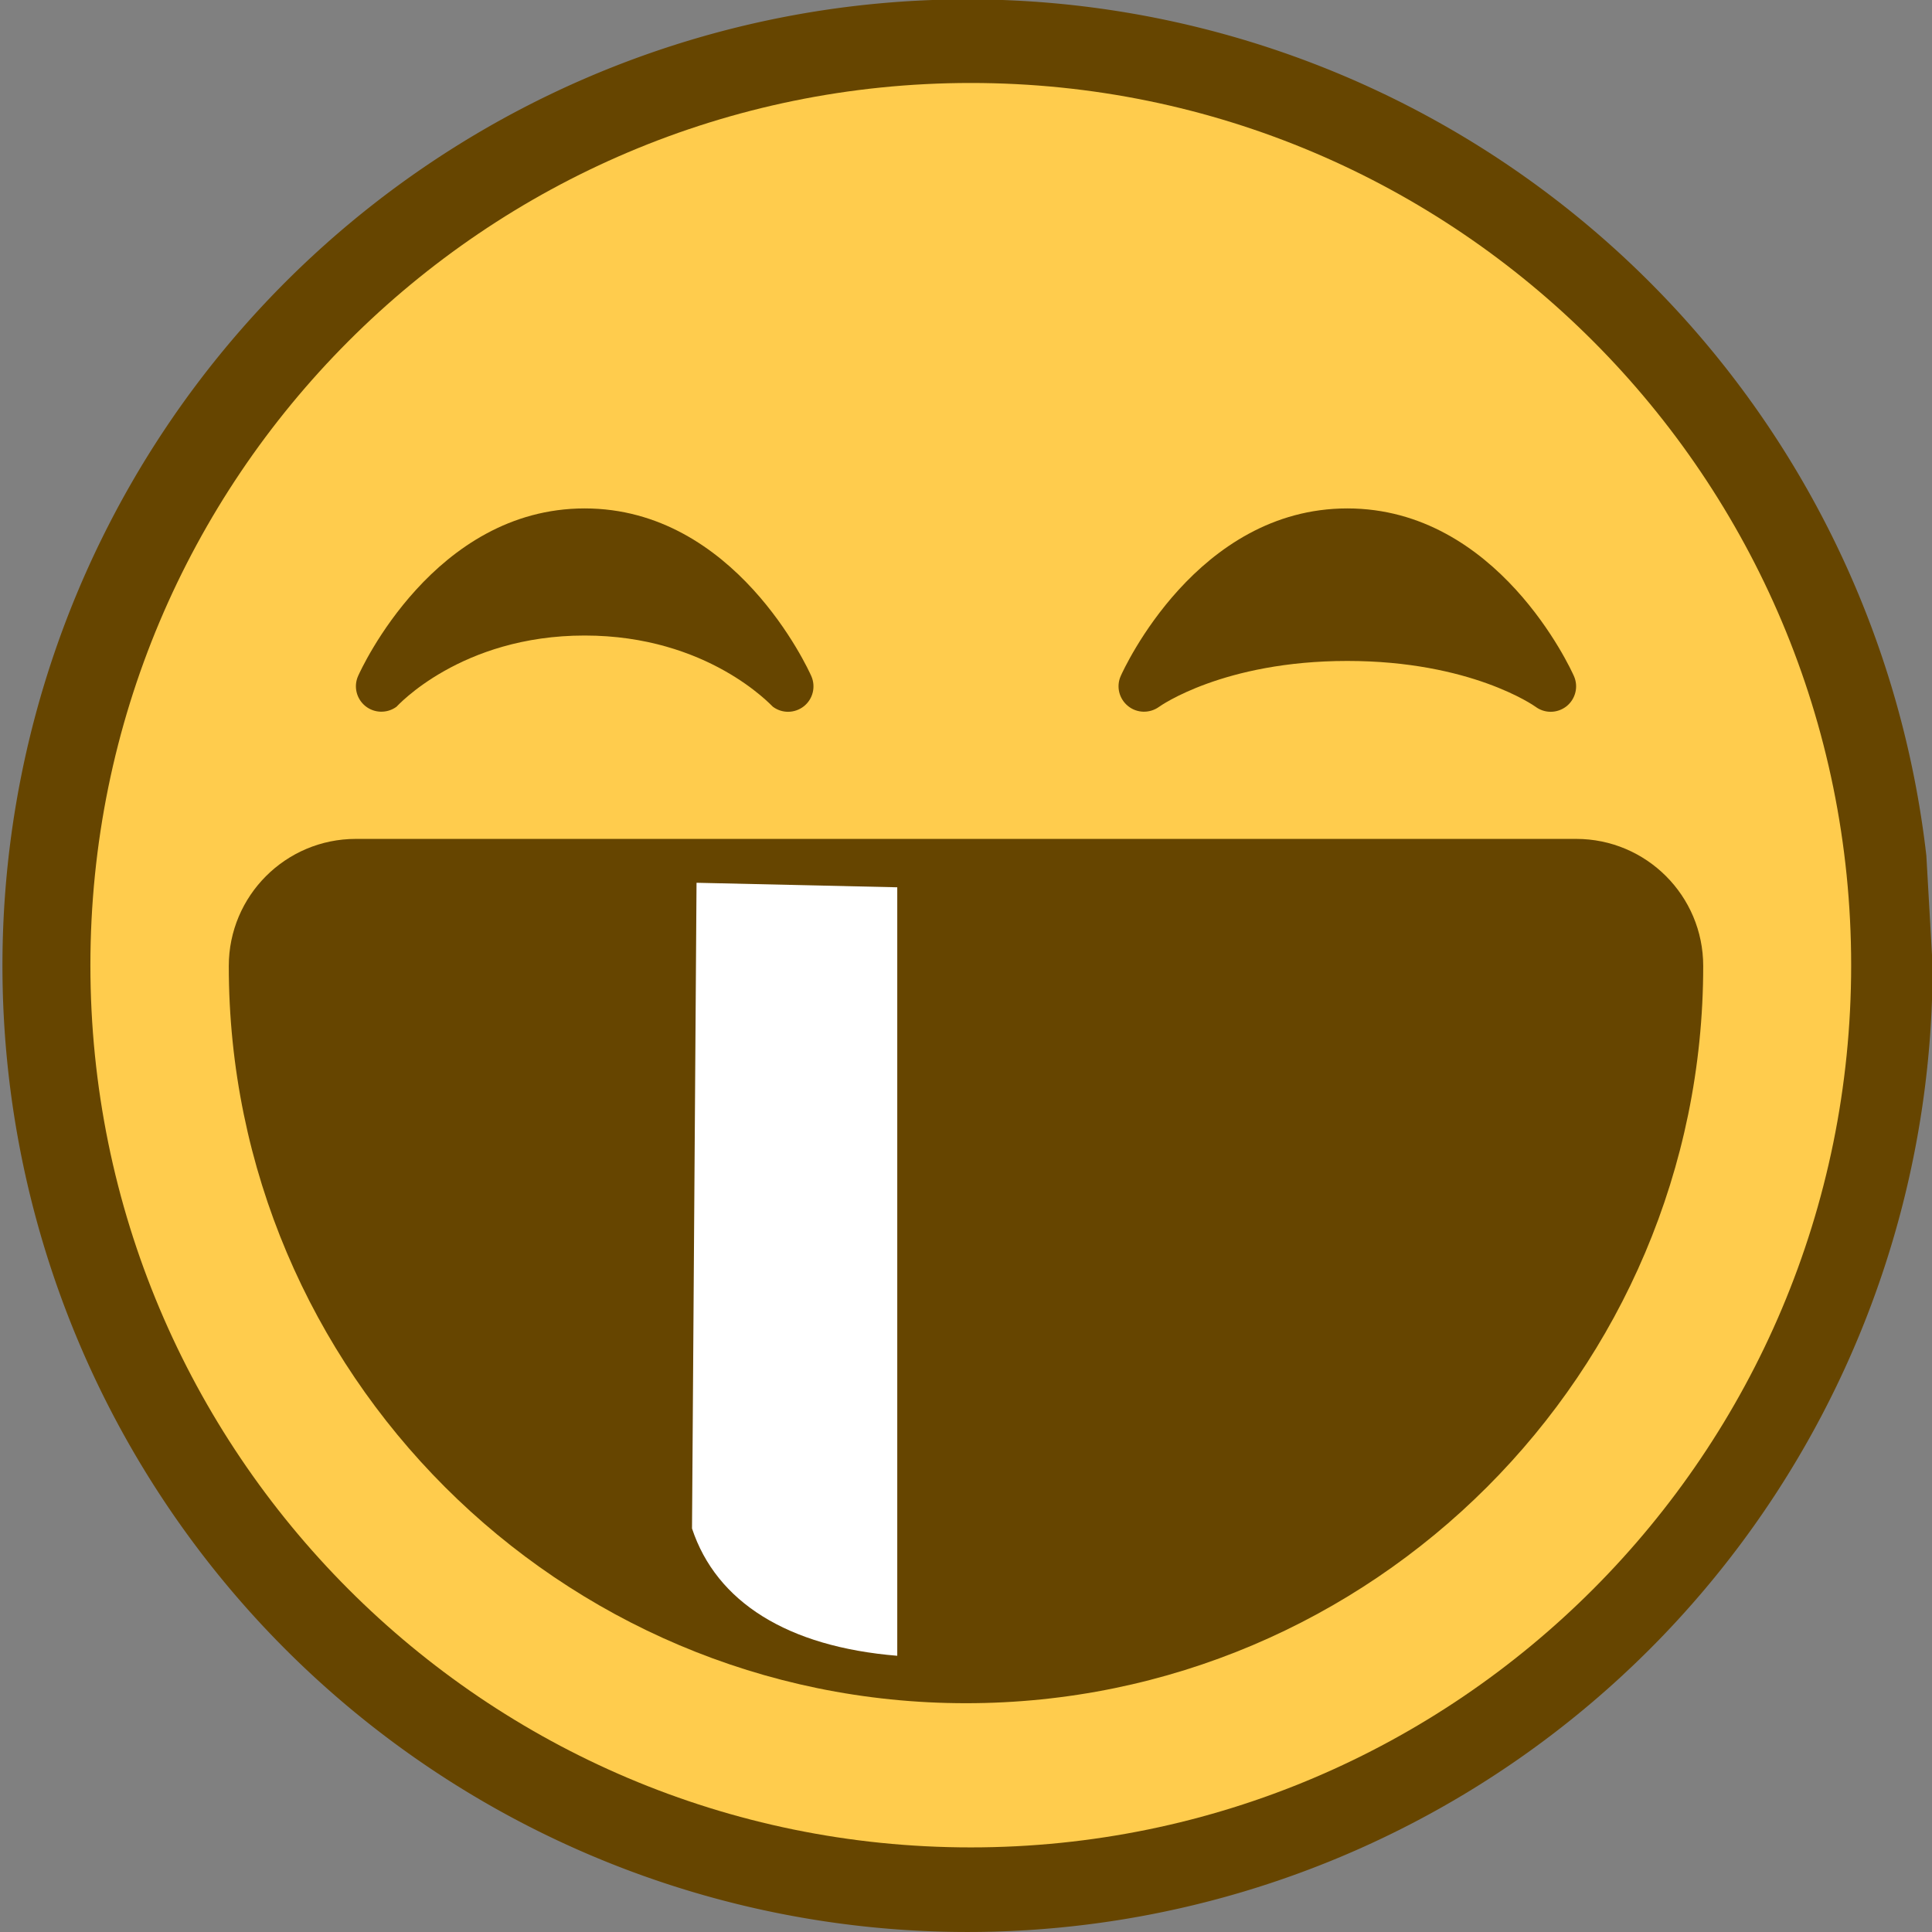<?xml version="1.0" encoding="UTF-8" standalone="no"?>
<!-- Generator: Adobe Illustrator 16.0.4, SVG Export Plug-In . SVG Version: 6.00 Build 0)  -->

<svg
   xmlns:dc="http://purl.org/dc/elements/1.1/"
   xmlns:cc="http://creativecommons.org/ns#"
   xmlns:rdf="http://www.w3.org/1999/02/22-rdf-syntax-ns#"
   xmlns:svg="http://www.w3.org/2000/svg"
   xmlns="http://www.w3.org/2000/svg"
   xmlns:sodipodi="http://sodipodi.sourceforge.net/DTD/sodipodi-0.dtd"
   xmlns:inkscape="http://www.inkscape.org/namespaces/inkscape"
   version="1.1"
   x="0px"
   y="0px"
   width="38px"
   height="38px"
   viewBox="0 0 38 38"
   enable-background="new 0 0 38 38"
   xml:space="preserve"
   id="svg2"
   inkscape:version="0.91 r13725"
   sodipodi:docname="cuñao.svg"
   inkscape:export-filename="/tmp/a/cunao.png"
   inkscape:export-xdpi="85.263161"
   inkscape:export-ydpi="85.263161"><rect x="0" y="0" width="38" height="38" fill="#808080" stroke="none"/><defs
     id="defs286" /><sodipodi:namedview
     pagecolor="#ffffff"
     bordercolor="#666666"
     borderopacity="1"
     objecttolerance="10"
     gridtolerance="10"
     guidetolerance="10"
     inkscape:pageopacity="0"
     inkscape:pageshadow="2"
     inkscape:window-width="1920"
     inkscape:window-height="1007"
     id="namedview284"
     showgrid="false"
     inkscape:zoom="20.572368"
     inkscape:cx="18.978267"
     inkscape:cy="19"
     inkscape:window-x="0"
     inkscape:window-y="25"
     inkscape:window-maximized="1"
     inkscape:current-layer="layer2" /><g
     id="cool"
     display="none"><path
       display="inline"
       fill-rule="evenodd"
       clip-rule="evenodd"
       fill="#292F33"
       d="M2.24,12.018   c0.24,0.239,1.438,0.958,1.677,1.675c0.24,0.717,0.72,4.784,2.158,5.981c1.483,1.232,7.077,0.773,8.148,0.24   c2.397-1.195,2.691-4.531,3.115-6.221c0.239-0.958,1.677-0.958,1.677-0.958s1.438,0,1.678,0.956   c0.424,1.691,0.72,5.027,3.115,6.221c1.072,0.535,6.666,0.994,8.151-0.238c1.436-1.197,1.915-5.264,2.155-5.982   c0.238-0.717,1.438-1.435,1.677-1.674c0.241-0.239,0.241-1.196,0-1.436c-0.479-0.479-6.134-0.904-12.223-0.239   c-1.215,0.133-1.677,0.479-4.554,0.479c-2.875,0-3.339-0.346-4.553-0.478C8.376,9.678,2.72,10.104,2.24,10.582   C2.001,10.821,2.001,11.779,2.24,12.018z"
       id="path8" /><path
       display="inline"
       fill="#664500"
       d="M28.335,24.629c-0.178-0.161-0.444-0.171-0.635-0.029c-0.039,0.029-3.922,2.9-8.7,2.9   c-4.766,0-8.662-2.871-8.7-2.9c-0.191-0.142-0.457-0.13-0.635,0.029c-0.177,0.16-0.217,0.424-0.094,0.628   C9.7,25.472,12.788,30.5,19,30.5s9.301-5.028,9.429-5.243C28.552,25.052,28.513,24.789,28.335,24.629z"
       id="path10" /><circle
       display="inline"
       fill="#FFFFFF"
       cx="7.5"
       cy="13.5"
       r="1.5"
       id="circle12" /><circle
       display="inline"
       fill="#FFFFFF"
       cx="24.5"
       cy="13.5"
       r="1.5"
       id="circle14" /></g><g
     id="shocked"
     display="none"><ellipse
       display="inline"
       fill="#664500"
       cx="19"
       cy="27.5"
       rx="3"
       ry="3.5"
       id="ellipse17" /><ellipse
       display="inline"
       fill="#664500"
       cx="25"
       cy="15.8"
       rx="2"
       ry="2.8"
       id="ellipse19" /><ellipse
       display="inline"
       fill="#664500"
       cx="13"
       cy="15.8"
       rx="2"
       ry="2.8"
       id="ellipse21" /></g><g
     id="blank"
     display="none"><g
       display="inline"
       id="g24"><path
         fill="#664500"
         d="M26,26H12c-0.552,0-1-0.447-1-1s0.448-1,1-1h14c0.553,0,1,0.447,1,1S26.553,26,26,26z"
         id="path26" /></g><ellipse
       display="inline"
       fill="#664500"
       cx="25"
       cy="13.8"
       rx="2"
       ry="2.8"
       id="ellipse28" /><g
       display="inline"
       id="g30"><path
         fill="#664500"
         d="M26,26H12c-0.552,0-1-0.447-1-1s0.448-1,1-1h14c0.553,0,1,0.447,1,1S26.553,26,26,26z"
         id="path32" /></g><ellipse
       display="inline"
       fill="#664500"
       cx="25"
       cy="13.8"
       rx="2"
       ry="2.8"
       id="ellipse34" /><ellipse
       display="inline"
       fill="#664500"
       cx="13"
       cy="13.8"
       rx="2"
       ry="2.8"
       id="ellipse36" /></g><g
     id="smiley"
     display="none"><ellipse
       display="inline"
       fill="#664500"
       cx="25"
       cy="15.8"
       rx="2"
       ry="2.8"
       id="ellipse39" /><ellipse
       display="inline"
       fill="#664500"
       cx="13"
       cy="15.8"
       rx="2"
       ry="2.8"
       id="ellipse41" /><path
       display="inline"
       fill="#664500"
       d="M28.335,24.629c-0.178-0.161-0.444-0.171-0.635-0.029c-0.039,0.029-3.922,2.9-8.7,2.9   c-4.766,0-8.662-2.871-8.7-2.9c-0.191-0.142-0.457-0.13-0.635,0.029c-0.177,0.16-0.217,0.424-0.094,0.628   C9.7,25.472,12.788,30.5,19,30.5s9.301-5.028,9.429-5.243C28.552,25.052,28.513,24.789,28.335,24.629z"
       id="path43" /></g><g
     id="wink"
     display="none"><path
       display="inline"
       fill="#664500"
       d="M9.533,17.564C9.58,17.459,10.699,15,13,15c2.3,0,3.42,2.459,3.466,2.564   c0.072,0.161,0.025,0.349-0.112,0.46c-0.136,0.11-0.331,0.114-0.475,0.01c-0.009-0.007-0.981-0.701-2.879-0.701   c-1.887,0-2.857,0.686-2.879,0.701c-0.068,0.051-0.15,0.077-0.232,0.077c-0.085,0-0.171-0.029-0.242-0.085   C9.508,17.916,9.461,17.726,9.533,17.564z"
       id="path46" /><ellipse
       display="inline"
       fill="#664500"
       cx="25"
       cy="15.8"
       rx="2"
       ry="2.8"
       id="ellipse48" /><path
       display="inline"
       fill="#664500"
       d="M28.335,24.629c-0.178-0.161-0.444-0.171-0.635-0.029c-0.039,0.029-3.922,2.9-8.7,2.9   c-4.766,0-8.662-2.871-8.7-2.9c-0.191-0.142-0.457-0.13-0.635,0.029c-0.177,0.16-0.217,0.424-0.094,0.628   C9.7,25.472,12.788,30.5,19,30.5s9.301-5.028,9.429-5.243C28.552,25.052,28.513,24.789,28.335,24.629z"
       id="path50" /></g><g
     id="cheesy"
     display="none"><ellipse
       display="inline"
       fill="#664500"
       cx="12"
       cy="15.8"
       rx="2"
       ry="2.8"
       id="ellipse53" /><ellipse
       display="inline"
       fill="#664500"
       cx="26"
       cy="15.8"
       rx="2"
       ry="2.8"
       id="ellipse55" /><path
       display="inline"
       fill="#664500"
       d="M19,34.357c3,0,12-11.204,10-12.204s0,3.204-10,3.204c-10.002,0-8-4.204-10-3.204   S16,34.357,19,34.357z"
       id="path57" /></g><g
     id="angry"
     display="none"><ellipse
       display="inline"
       fill="#664500"
       cx="25"
       cy="15.8"
       rx="2"
       ry="2.8"
       id="ellipse79" /><ellipse
       display="inline"
       fill="#664500"
       cx="13"
       cy="15.8"
       rx="2"
       ry="2.8"
       id="ellipse81" /><path
       display="inline"
       fill="#664500"
       d="M26.984,29.379C26.937,29.2,25.738,25,19,25c-6.739,0-7.937,4.2-7.984,4.379   c-0.058,0.217,0.046,0.442,0.252,0.554c0.208,0.109,0.469,0.079,0.64-0.077C11.929,29.837,13.993,28,19,28   c5.007,0,7.072,1.837,7.092,1.855C26.193,29.95,26.33,30,26.467,30c0.09,0,0.18-0.021,0.263-0.064   C26.938,29.824,27.043,29.597,26.984,29.379z"
       id="path83" /><path
       display="inline"
       fill="#664500"
       d="M19,13.317l-7.651-6.558c-0.419-0.359-0.468-0.991-0.108-1.41   c0.36-0.418,0.992-0.467,1.41-0.108L19,10.683l6.35-5.442c0.42-0.358,1.051-0.311,1.409,0.108c0.36,0.419,0.312,1.051-0.108,1.41   L19,13.317z"
       id="path85" /></g><g
     id="sad"
     display="none"><path
       display="inline"
       fill="#664500"
       d="M26.984,29.379C26.937,29.2,25.738,25,19,25c-6.739,0-7.937,4.2-7.984,4.379   c-0.058,0.217,0.046,0.442,0.252,0.554c0.208,0.109,0.469,0.079,0.64-0.077C11.929,29.837,13.993,28,19,28   c5.007,0,7.072,1.837,7.092,1.855C26.193,29.95,26.33,30,26.467,30c0.09,0,0.18-0.021,0.263-0.064   C26.938,29.824,27.043,29.597,26.984,29.379z"
       id="path88" /><ellipse
       display="inline"
       fill="#664500"
       cx="25"
       cy="15.8"
       rx="2"
       ry="2.8"
       id="ellipse90" /><ellipse
       display="inline"
       fill="#664500"
       cx="13"
       cy="15.8"
       rx="2"
       ry="2.8"
       id="ellipse92" /></g><g
     id="roll"
     display="none"><ellipse
       display="inline"
       fill="#FFFFFF"
       cx="12.519"
       cy="14.682"
       rx="6.519"
       ry="6.282"
       id="ellipse95" /><ellipse
       display="inline"
       fill="#664500"
       cx="12.5"
       cy="11.7"
       rx="3.5"
       ry="3.3"
       id="ellipse97" /><ellipse
       display="inline"
       fill="#FFFFFF"
       cx="25.519"
       cy="14.682"
       rx="6.519"
       ry="6.282"
       id="ellipse99" /><ellipse
       display="inline"
       fill="#664500"
       cx="25.5"
       cy="11.7"
       rx="3.5"
       ry="3.3"
       id="ellipse101" /><path
       display="inline"
       fill="#664500"
       d="M28.335,24.629c-0.178-0.161-0.444-0.171-0.635-0.029c-0.039,0.029-3.922,2.9-8.7,2.9   c-4.766,0-8.662-2.871-8.7-2.9c-0.191-0.142-0.457-0.13-0.635,0.029c-0.177,0.16-0.217,0.424-0.094,0.628   C9.7,25.472,12.788,30.5,19,30.5s9.301-5.028,9.429-5.243C28.552,25.052,28.513,24.789,28.335,24.629z"
       id="path103" /></g><g
     id="tongue"
     display="none"><ellipse
       display="inline"
       fill="#664500"
       cx="12.857"
       cy="16"
       rx="2.143"
       ry="3"
       id="ellipse106" /><ellipse
       display="inline"
       fill="#664500"
       cx="25"
       cy="15.8"
       rx="2"
       ry="2.8"
       id="ellipse108" /><ellipse
       display="inline"
       fill="#664500"
       cx="25"
       cy="15.8"
       rx="2"
       ry="2.8"
       id="ellipse110" /><ellipse
       display="inline"
       fill="#664500"
       cx="13"
       cy="15.8"
       rx="2"
       ry="2.8"
       id="ellipse112" /><path
       display="inline"
       fill="#E75A70"
       d="M19,25.944V30c0,2,1.333,4,4,4s4-2,4-4v-4.028L19,25.944z"
       id="path114" /><g
       display="inline"
       id="g116"><path
         fill="#664500"
         d="M28,27H10c-0.552,0-1-0.447-1-1s0.448-1,1-1h18c0.553,0,1,0.447,1,1S28.553,27,28,27z"
         id="path118" /></g></g><g
     id="oops"
     display="none"><circle
       display="inline"
       fill="#FF7892"
       cx="9"
       cy="21"
       r="5"
       id="circle121" /><circle
       display="inline"
       fill="#FF7892"
       cx="29"
       cy="21"
       r="5"
       id="circle123" /><path
       display="inline"
       fill="#664500"
       d="M30,13c-5.554,0-7.802-4.367-7.895-4.553c-0.247-0.494-0.047-1.095,0.447-1.342   c0.493-0.247,1.092-0.048,1.34,0.443C23.967,7.694,25.713,11,30,11c0.553,0,1,0.448,1,1S30.553,13,30,13z"
       id="path125" /><path
       display="inline"
       fill="#664500"
       d="M8,13c-0.552,0-1-0.448-1-1s0.448-1,1-1c5.083,0,5.996-3.12,6.033-3.253   c0.145-0.528,0.692-0.848,1.219-0.709c0.53,0.139,0.851,0.673,0.718,1.205C15.921,8.437,14.704,13,8,13z"
       id="path127" /><path
       display="inline"
       fill="#664500"
       d="M26.984,29.379C26.937,29.2,25.738,25,19,25c-6.739,0-7.937,4.2-7.984,4.379   c-0.058,0.217,0.046,0.442,0.252,0.554c0.208,0.109,0.469,0.079,0.64-0.077C11.929,29.837,13.993,28,19,28   c5.007,0,7.072,1.837,7.092,1.855C26.193,29.95,26.33,30,26.467,30c0.09,0,0.18-0.021,0.263-0.064   C26.938,29.824,27.043,29.597,26.984,29.379z"
       id="path129" /><ellipse
       display="inline"
       fill="#664500"
       cx="25"
       cy="15.8"
       rx="2"
       ry="2.8"
       id="ellipse131" /><ellipse
       display="inline"
       fill="#664500"
       cx="13"
       cy="15.8"
       rx="2"
       ry="2.8"
       id="ellipse133" /></g><g
     id="lipssealed"
     display="none"><ellipse
       display="inline"
       fill="#664500"
       cx="25"
       cy="15.8"
       rx="2"
       ry="2.8"
       id="ellipse136" /><ellipse
       display="inline"
       fill="#664500"
       cx="13"
       cy="15.8"
       rx="2"
       ry="2.8"
       id="ellipse138" /><path
       display="inline"
       fill="#664500"
       d="M26.957,29.122L21.588,27l5.369-2.122c0.485-0.265,0.664-0.872,0.399-1.356   c-0.265-0.485-0.874-0.663-1.356-0.399l-6.5,2.739L13,23.122c-0.485-0.265-1.093-0.085-1.357,0.399   c-0.265,0.484-0.086,1.092,0.399,1.356L17.412,27l-5.37,2.122c-0.485,0.265-0.664,0.872-0.399,1.356   C11.825,30.812,12.168,31,12.522,31c0.162,0,0.326-0.039,0.478-0.122l6.5-2.739l6.5,2.739C26.151,30.961,26.315,31,26.478,31   c0.354,0,0.697-0.188,0.879-0.521C27.621,29.994,27.442,29.387,26.957,29.122z"
       id="path140" /></g><g
     id="undecided"
     display="none"><path
       display="inline"
       fill="#664500"
       d="M30,13c-5.554,0-7.802-4.367-7.895-4.553c-0.247-0.494-0.047-1.095,0.447-1.342   c0.493-0.247,1.092-0.048,1.34,0.443C23.967,7.694,25.713,11,30,11c0.553,0,1,0.448,1,1S30.553,13,30,13z"
       id="path143" /><path
       display="inline"
       fill="#664500"
       d="M8,13c-0.552,0-1-0.448-1-1s0.448-1,1-1c5.083,0,5.996-3.12,6.033-3.253   c0.145-0.528,0.692-0.848,1.219-0.709c0.53,0.139,0.851,0.673,0.718,1.205C15.921,8.437,14.704,13,8,13z"
       id="path145" /><ellipse
       display="inline"
       fill="#664500"
       cx="25"
       cy="15.8"
       rx="2"
       ry="2.8"
       id="ellipse147" /><ellipse
       display="inline"
       fill="#664500"
       cx="13"
       cy="15.8"
       rx="2"
       ry="2.8"
       id="ellipse149" /><path
       display="inline"
       fill="#664500"
       d="M11,31c-0.393,0-0.766-0.233-0.925-0.619c-0.21-0.511,0.033-1.096,0.544-1.306l17-7   c0.512-0.206,1.096,0.034,1.306,0.544c0.21,0.511-0.033,1.096-0.544,1.306l-17,7C11.256,30.976,11.127,31,11,31z"
       id="path151" /></g><g
     id="kiss"
     display="none"><path
       display="inline"
       fill="#664500"
       d="M21.871,27.5c1.335-0.412,2.629-1.156,2.629-2.5c0-2.619-4.912-2.967-5.472-2.998   c-0.274-0.027-0.509,0.193-0.527,0.467c-0.017,0.273,0.19,0.512,0.464,0.531C19,23.002,22.5,23.299,22.5,25   c0,1.703-3.5,2-3.535,2.002c-0.014,0-0.024,0.008-0.037,0.01c-0.052,0.006-0.101,0.018-0.146,0.041   c-0.007,0.002-0.012,0.008-0.019,0.01c-0.047,0.027-0.088,0.057-0.125,0.098c-0.014,0.016-0.024,0.031-0.036,0.049   c-0.023,0.031-0.044,0.062-0.06,0.102c-0.012,0.029-0.018,0.061-0.024,0.092c-0.004,0.023-0.016,0.043-0.018,0.066   c0,0.012,0.004,0.021,0.004,0.031c0,0.012-0.005,0.021-0.004,0.031c0.001,0.025,0.013,0.045,0.018,0.068   c0.006,0.031,0.011,0.061,0.023,0.09c0.013,0.031,0.031,0.057,0.049,0.084c0.017,0.025,0.032,0.051,0.052,0.072   c0.023,0.023,0.05,0.041,0.078,0.061c0.024,0.016,0.046,0.033,0.074,0.047c0.032,0.014,0.066,0.02,0.101,0.027   c0.024,0.006,0.044,0.018,0.069,0.02C19,28.002,22.5,28.299,22.5,30c0,1.703-3.5,2-3.535,2.002   c-0.274,0.02-0.481,0.256-0.464,0.529C18.518,32.797,18.738,33,19,33c0.009,0,0.019,0,0.028,0c0.56-0.031,5.472-0.381,5.472-3   C24.5,28.656,23.206,27.912,21.871,27.5z"
       id="path154" /><path
       display="inline"
       fill="#E75A70"
       d="M36.404,26.723c0.739-1.516,0.11-3.348-1.405-4.086c-0.922-0.449-1.956-0.391-2.793,0.059   c-0.16-0.936-0.75-1.789-1.67-2.236c-1.518-0.74-3.348-0.109-4.087,1.406c-0.105,0.215-0.18,0.436-0.23,0.658   c-0.774,2.557,0.64,6.342,2.192,7.949c2.223,0.234,6.077-0.979,7.615-3.162C36.171,27.133,36.299,26.938,36.404,26.723z"
       id="path156" /><ellipse
       display="inline"
       fill="#664500"
       cx="25"
       cy="15.8"
       rx="2"
       ry="2.8"
       id="ellipse158" /><ellipse
       display="inline"
       fill="#664500"
       cx="13"
       cy="15.8"
       rx="2"
       ry="2.8"
       id="ellipse160" /></g><g
     id="cry"
     display="none"><path
       display="inline"
       fill="#664500"
       d="M30,13c-5.554,0-7.802-4.367-7.895-4.553c-0.247-0.494-0.047-1.095,0.447-1.342   c0.493-0.247,1.092-0.048,1.34,0.443C23.967,7.694,25.713,11,30,11c0.553,0,1,0.448,1,1S30.553,13,30,13z"
       id="path163" /><path
       display="inline"
       fill="#664500"
       d="M8,13c-0.552,0-1-0.448-1-1s0.448-1,1-1c5.083,0,5.996-3.12,6.033-3.253   c0.145-0.528,0.692-0.848,1.219-0.709c0.53,0.139,0.851,0.673,0.718,1.205C15.921,8.437,14.704,13,8,13z"
       id="path165" /><path
       display="inline"
       fill="#664500"
       d="M26.984,29.379C26.937,29.2,25.738,25,19,25c-6.739,0-7.937,4.2-7.984,4.379   c-0.058,0.217,0.046,0.442,0.252,0.554c0.208,0.109,0.469,0.079,0.64-0.077C11.929,29.837,13.993,28,19,28   c5.007,0,7.072,1.837,7.092,1.855C26.193,29.95,26.33,30,26.467,30c0.09,0,0.18-0.021,0.263-0.064   C26.938,29.824,27.043,29.597,26.984,29.379z"
       id="path167" /><ellipse
       display="inline"
       fill="#664500"
       cx="25"
       cy="15.8"
       rx="2"
       ry="2.8"
       id="ellipse169" /><ellipse
       display="inline"
       fill="#664500"
       cx="13"
       cy="15.8"
       rx="2"
       ry="2.8"
       id="ellipse171" /><path
       display="inline"
       fill="#5DADEC"
       d="M30.667,23.334C30.667,24.807,29.473,26,28,26s-2.667-1.193-2.667-2.666S27.467,18,28,18   S30.667,21.861,30.667,23.334z"
       id="path173" /></g><g
     id="lol"
     display="none"><path
       display="inline"
       fill="#664500"
       d="M6,20c-0.757,0.001-1,0.003-1,2.367C5,27.094,12.013,33,19,33c6.986,0,14-5.906,14-10.633   c0-2.364-0.244-2.366-1-2.367C29.182,19.997,8.818,19.997,6,20z"
       id="path176" /><path
       display="inline"
       fill="#FFFFFF"
       d="M7.182,22h23.636c0,0-4.183,3.633-11.818,3.633C11.363,25.633,7.182,22,7.182,22z"
       id="path178" /><ellipse
       display="inline"
       fill="#664500"
       cx="25"
       cy="12.8"
       rx="2"
       ry="2.8"
       id="ellipse180" /><ellipse
       display="inline"
       fill="#664500"
       cx="13"
       cy="12.8"
       rx="2"
       ry="2.8"
       id="ellipse182" /><path
       display="inline"
       fill="#E75A70"
       d="M19,31c2,0,4-1,3-2s-3,0-3,0s-2-1-3,0S17,31,19,31z"
       id="path184" /></g><g
     id="confused"
     display="none"><ellipse
       display="inline"
       fill="#664500"
       cx="26"
       cy="12.8"
       rx="2"
       ry="2.8"
       id="ellipse187" /><ellipse
       display="inline"
       fill="#664500"
       cx="12"
       cy="15.8"
       rx="2"
       ry="2.8"
       id="ellipse189" /><path
       display="inline"
       fill="#664500"
       d="M22.837,30.79c-0.835,0-1.661-0.211-2.412-0.626c-1.169-0.646-2.016-1.709-2.386-2.993   c-0.222-0.77-0.73-1.407-1.432-1.795c-0.701-0.388-1.514-0.479-2.281-0.258c-1.59,0.458-2.511,2.123-2.053,3.713   c0.153,0.53-0.154,1.085-0.684,1.237c-0.532,0.153-1.085-0.153-1.238-0.685c-0.763-2.648,0.772-5.425,3.421-6.188   c1.283-0.369,2.634-0.217,3.803,0.429c1.168,0.646,2.016,1.709,2.385,2.993c0.222,0.77,0.73,1.407,1.432,1.795   c0.7,0.388,1.511,0.48,2.281,0.258c0.77-0.222,1.407-0.73,1.795-1.432s0.479-1.511,0.258-2.281   c-0.153-0.53,0.153-1.084,0.685-1.237c0.532-0.152,1.085,0.155,1.237,0.685c0.369,1.282,0.217,2.633-0.429,3.802   c-0.646,1.169-1.709,2.017-2.993,2.386C23.769,30.725,23.301,30.79,22.837,30.79z"
       id="path191" /></g><g
     id="palm"
     display="none"><g
       display="inline"
       id="g194"><path
         fill="#664500"
         d="M17,28h-5c-0.552,0-1-0.447-1-1s0.448-1,1-1h5c0.553,0,1,0.447,1,1S17.553,28,17,28z"
         id="path196" /></g><path
       display="inline"
       fill="#664500"
       d="M28,17h-6c-0.553,0-1-0.448-1-1s0.447-1,1-1h6c0.553,0,1,0.448,1,1S28.553,17,28,17z"
       id="path198" /><path
       display="inline"
       fill="#FFCC4D"
       d="M5,5c-3.536,3.536-3,9,0,12s6,4,8,4s6-4,6-9c0-4,1.236-7-1-7c-2,0-3,6-3,6   S10.042-0.042,5,5z"
       id="path200" /><path
       display="inline"
       fill="#664500"
       d="M13,22c-1.327,0-4.833-0.418-8.707-4.293c-3.239-3.239-4.012-9.402,0-13.414   c1.069-1.069,2.24-1.612,3.479-1.612c2.968,0,5.43,3.144,6.852,5.486C15.232,6.136,16.282,4,18,4c0.726,0,1.302,0.229,1.71,0.68   c0.812,0.896,0.677,2.274,0.488,4.182C20.105,9.801,20,10.866,20,12C20,17.423,15.7,22,13,22z M7.771,4.681   c-0.699,0-1.374,0.336-2.064,1.026c-3.166,3.166-2.556,8.03,0,10.586C9.147,19.732,12.159,20,13,20c1.208,0,5-3.319,5-8   c0-1.233,0.11-2.35,0.208-3.335c0.099-1.003,0.235-2.377,0.02-2.643C18.227,6.023,18.156,6,18,6   c-0.527,0.06-1.56,2.455-2.014,5.165c-0.073,0.435-0.421,0.771-0.858,0.827c-0.443,0.06-0.859-0.18-1.041-0.581   C13.245,9.539,10.467,4.681,7.771,4.681z"
       id="path202" /><path
       display="inline"
       fill="#664500"
       d="M34.894,30.588c-0.227-0.49-0.815-0.704-1.312-0.496c-0.017,0.009-1.829,0.732-6.21-1.021   c-3.989-1.596-9.507-8.128-11.114-10.103c-0.489,0.548-1,1-1.492,1.338c1.769,2.177,7.441,8.853,11.864,10.622   c2.603,1.041,4.482,1.318,5.748,1.318c1.294,0,1.946-0.29,2.07-0.353C34.93,31.653,35.119,31.078,34.894,30.588z"
       id="path204" /></g><g
     id="palm_less"
     display="none"><g
       display="inline"
       id="g207"><path
         fill="#664500"
         d="M17,28h-5c-0.552,0-1-0.447-1-1s0.448-1,1-1h5c0.553,0,1,0.447,1,1S17.553,28,17,28z"
         id="path209" /></g><path
       display="inline"
       fill="#664500"
       d="M28,17h-6c-0.553,0-1-0.448-1-1s0.447-1,1-1h6c0.553,0,1,0.448,1,1S28.553,17,28,17z"
       id="path211" /></g><g
     id="palm_palm"
     display="none"><path
       display="inline"
       fill="#FFCC4D"
       d="M5,5c-3.536,3.536-3,9,0,12s6,4,8,4s6-4,6-9c0-4,1.236-7-1-7c-2,0-3,6-3,6   S10.042-0.042,5,5z"
       id="path214" /><path
       display="inline"
       fill="#664500"
       d="M13,22c-1.327,0-4.833-0.418-8.707-4.293c-3.239-3.239-4.012-9.402,0-13.414   c1.069-1.069,2.24-1.612,3.479-1.612c2.968,0,5.43,3.144,6.852,5.486C15.232,6.136,16.282,4,18,4c0.726,0,1.302,0.229,1.71,0.68   c0.812,0.896,0.677,2.274,0.488,4.182C20.105,9.801,20,10.866,20,12C20,17.423,15.7,22,13,22z M7.771,4.681   c-0.699,0-1.374,0.336-2.064,1.026c-3.166,3.166-2.556,8.03,0,10.586C9.147,19.732,12.159,20,13,20c1.208,0,5-3.319,5-8   c0-1.233,0.11-2.35,0.208-3.335c0.099-1.003,0.235-2.377,0.02-2.643C18.227,6.023,18.156,6,18,6   c-0.527,0.06-1.56,2.455-2.014,5.165c-0.073,0.435-0.421,0.771-0.858,0.827c-0.443,0.06-0.859-0.18-1.041-0.581   C13.245,9.539,10.467,4.681,7.771,4.681z"
       id="path216" /><path
       display="inline"
       fill="#664500"
       d="M34.894,30.588c-0.227-0.49-0.815-0.704-1.312-0.496c-0.017,0.009-1.829,0.732-6.21-1.021   c-3.989-1.596-9.507-8.128-11.114-10.103c-0.489,0.548-1,1-1.492,1.338c1.769,2.177,7.441,8.853,11.864,10.622   c2.603,1.041,4.482,1.318,5.748,1.318c1.294,0,1.946-0.29,2.07-0.353C34.93,31.653,35.119,31.078,34.894,30.588z"
       id="path218" /></g><g
     id="shame"
     display="none"><g
       display="inline"
       id="g221"><path
         fill="#664500"
         d="M27,28h-5c-0.553,0-1-0.447-1-1s0.447-1,1-1h5c0.553,0,1,0.447,1,1S27.553,28,27,28z"
         id="path223" /></g><path
       display="inline"
       fill="#664500"
       d="M33,16c0-0.552-0.447-1-1-1h-7c-0.553,0-1,0.448-1,1c0,0.553,0.447,1,1,1h5.092   C30,18,30.848,19,31.5,19c0.828,0,1.5-1,1.5-2.5C33,16.39,33,16.063,33,16z"
       id="path225" /><path
       display="inline"
       fill="#664500"
       d="M22,16c0-0.552-0.447-1-1-1h-7c-0.553,0-1,0.448-1,1c0,0.553,0.447,1,1,1h5.092   C19,18,19.848,19,20.5,19c0.828,0,1.5-1,1.5-2.5C22,16.39,22,16.063,22,16z"
       id="path227" /></g><g
     id="wow_1_"
     display="none"><ellipse
       display="inline"
       fill="#664500"
       cx="19"
       cy="31.667"
       rx="1.143"
       ry="1.333"
       id="ellipse230" /><ellipse
       display="inline"
       fill="#FFFFFF"
       cx="28"
       cy="13.062"
       rx="8"
       ry="7.938"
       id="ellipse232" /><circle
       display="inline"
       fill="#664500"
       cx="28"
       cy="13"
       r="3"
       id="circle234" /><ellipse
       display="inline"
       fill="#FFFFFF"
       cx="10"
       cy="13.062"
       rx="8"
       ry="7.938"
       id="ellipse236" /><circle
       display="inline"
       fill="#664500"
       cx="10"
       cy="13"
       r="3"
       id="circle238" /><path
       display="inline"
       fill="#664500"
       d="M19.001,8.122c-0.001,0-0.002,0-0.003,0c-0.351-0.001-0.675-0.184-0.855-0.484   C18.032,7.456,15.337,3.123,10,3.123c-5.293,0-7.034,3.306-7.105,3.446c-0.249,0.489-0.846,0.69-1.34,0.445   C1.063,6.769,0.86,6.177,1.102,5.683C1.193,5.497,3.411,1.123,10,1.123c4.66,0,7.64,2.711,9,4.324c1.36-1.613,4.341-4.324,9-4.324   c5.438,0,8.665,4.22,8.8,4.4c0.332,0.442,0.242,1.069-0.2,1.4c-0.441,0.332-1.068,0.241-1.399-0.2c-0.025-0.034-2.782-3.6-7.2-3.6   c-5.337,0-8.032,4.333-8.144,4.517C19.675,7.938,19.35,8.122,19.001,8.122z"
       id="path240" /></g><g
     id="wow_brow"
     display="none"><ellipse
       display="inline"
       fill="#664500"
       cx="19"
       cy="31.667"
       rx="1.143"
       ry="1.333"
       id="ellipse243" /><ellipse
       display="inline"
       fill="#FFFFFF"
       cx="28"
       cy="13.062"
       rx="8"
       ry="7.938"
       id="ellipse245" /><circle
       display="inline"
       fill="#664500"
       cx="28"
       cy="13"
       r="3"
       id="circle247" /><ellipse
       display="inline"
       fill="#FFFFFF"
       cx="10"
       cy="13.062"
       rx="8"
       ry="7.938"
       id="ellipse249" /><circle
       display="inline"
       fill="#664500"
       cx="10"
       cy="13"
       r="3"
       id="circle251" /></g><g
     id="brow"
     display="none"><path
       display="inline"
       fill="#664500"
       d="M19.001,8.122c-0.001,0-0.002,0-0.003,0c-0.351-0.001-0.675-0.184-0.855-0.484   C18.032,7.456,15.337,3.123,10,3.123c-5.293,0-7.034,3.306-7.105,3.446c-0.249,0.489-0.846,0.69-1.34,0.445   C1.063,6.769,0.86,6.177,1.102,5.683C1.193,5.497,3.411,1.123,10,1.123c4.66,0,7.64,2.711,9,4.324c1.36-1.613,4.341-4.324,9-4.324   c5.438,0,8.665,4.22,8.8,4.4c0.332,0.442,0.242,1.069-0.2,1.4c-0.441,0.332-1.068,0.241-1.399-0.2c-0.025-0.034-2.782-3.6-7.2-3.6   c-5.337,0-8.032,4.333-8.144,4.517C19.675,7.938,19.35,8.122,19.001,8.122z"
       id="path254" /></g><g
     id="troll_1_"
     display="none"><path
       display="inline"
       fill="#FFCC4D"
       d="M2.806,19c0,0-1,4,0,10c1,5,4,8,15,8c2,0,12-1,17-13C37.906,16.559,2.806,19,2.806,19z"
       id="path257" /><path
       display="inline"
       fill="#664500"
       d="M5.444,17c1,0,0,2,3,2c2,0,12,0,15,0c9,0,10-4,11-3c2,2-8.444,19-19,19c-11,0-11-7-11-11   S4.444,17,5.444,17z"
       id="path259" /><path
       display="inline"
       fill="#664500"
       d="M5,13c0-0.552,0.447-1,1-1h7c0.553,0,1,0.448,1,1s-0.447,1-1,1H7.908   C8,15,7.152,16,6.5,16C5.672,16,5,15,5,13.5C5,13.39,5,13.063,5,13z"
       id="path261" /><path
       display="inline"
       fill="#664500"
       d="M18,13c0-0.552,0.447-1,1-1h7c0.553,0,1,0.448,1,1s-0.447,1-1,1h-5.092   c0.092,1-0.756,2-1.408,2c-0.828,0-1.5-1-1.5-2.5C18,13.39,18,13.063,18,13z"
       id="path263" /><path
       display="inline"
       fill="#FFFFFF"
       d="M6.444,21c0,0,17,0,19,0c5,0,7-2,7-2s-7.444,14-18,14c-7,0-8-5-8-8   C6.444,23,6.444,21,6.444,21z"
       id="path265" /><g
       display="inline"
       id="g267"><path
         fill="#664500"
         d="M26,20h-2v6h-3v-6c0-0.552-0.447,0-1,0c-0.552,0-1-0.552-1,0v6h-3v-6c0-0.552-0.448,0-1,0s-1-0.552-1,0v6    h-3v-6c0-0.552-0.448,0-1,0s-1-0.552-1,0v6H6v2h3v5c0,0.553,0.448,0,1,0s1,0.553,1,0v-5h3v5c0,0.553,0.448,1,1,1s1-0.447,1-1v-5h3    v4c0,0.553,0.448,1,1,1c0.553,0,1-0.447,1-1v-4h3v2l1-1l1-1h1l1-2h-2V20z"
         id="path269" /><path
         fill="#664500"
         d="M30,19c-0.553,0-1,0.448-1,1v4c0,0.553,0.447,0,1,0s1-0.447,1-1v-3C31,19.448,30.553,19,30,19z"
         id="path271" /></g></g><g
     id="shit"
     display="none"><ellipse
       display="inline"
       fill="#FFFFFF"
       cx="12"
       cy="15.182"
       rx="7.038"
       ry="6.782"
       id="ellipse274" /><ellipse
       display="inline"
       fill="#664500"
       cx="8.5"
       cy="15.3"
       rx="3.5"
       ry="3.3"
       id="ellipse276" /><ellipse
       display="inline"
       fill="#FFFFFF"
       cx="26.019"
       cy="15.164"
       rx="7.019"
       ry="6.764"
       id="ellipse278" /><ellipse
       display="inline"
       fill="#664500"
       cx="28.5"
       cy="12.7"
       rx="3.5"
       ry="3.3"
       id="ellipse280" /><path
       display="inline"
       fill="#664500"
       d="M23.422,26.129c-0.084-0.161-0.21-0.171-0.301-0.029C23.103,26.129,21.264,29,19,29   c-2.258,0-4.103-2.871-4.121-2.9c-0.09-0.142-0.217-0.13-0.301,0.029c-0.084,0.16-0.103,0.424-0.044,0.628   C14.595,26.972,16.058,32,19,32s4.406-5.028,4.467-5.243C23.524,26.552,23.506,26.289,23.422,26.129z"
       id="path282" /></g><g
     inkscape:groupmode="layer"
     id="layer1"
     inkscape:label="Layer 1"
     style="display:inline"><path
       style="fill:#664500;fill-opacity:1"
       id="path3661"
       sodipodi:type="arc"
       sodipodi:cx="19.030382"
       sodipodi:cy="18.993925"
       sodipodi:rx="18.981771"
       sodipodi:ry="19.006075"
       sodipodi:start="0"
       sodipodi:end="6.1691501"
       d="M 38.012,18.994 A 18.982,19.006 0 0 1 19.571,37.992 18.982,19.006 0 0 1 0.079,20.077 18.982,19.006 0 0 1 17.409,0.057 18.982,19.006 0 0 1 37.889,16.831"
       sodipodi:open="true" /></g><g
     inkscape:groupmode="layer"
     id="layer2"
     inkscape:label="Layer 2"
     style="display:inline"><g
       id="base"
       transform="matrix(0.962,0,0,0.964,0.816,0.668)"><path
         d="M 37,19 C 37,28.941 28.941,37 19,37 9.059,37 1,28.941 1,19 1,9.059 9.059,1 19,1 28.941,1 37,9.059 37,19"
         id="path5"
         inkscape:connector-curvature="0"
         style="fill:#ffcc4d" /></g><g
       id="grin"><path
         d="M 30.957,13.297 C 30.897,13.162 29.458,10 26.5,10 c -2.957,0 -4.397,3.162 -4.457,3.297 -0.092,0.207 -0.032,0.449 0.145,0.591 0.175,0.142 0.426,0.147 0.61,0.014 C 22.81,13.893 24.06,13 26.5,13 c 2.426,0 3.674,0.881 3.702,0.901 C 30.29,13.967 30.396,14 30.5,14 c 0.11,0 0.221,-0.037 0.312,-0.109 0.177,-0.142 0.238,-0.386 0.145,-0.594 z"
         id="path60"
         inkscape:connector-curvature="0"
         style="fill:#664500" /><path
         d="M 15.957,13.297 C 15.897,13.162 14.458,10 11.5,10 8.543,10 7.103,13.162 7.043,13.297 6.951,13.504 7.011,13.746 7.187,13.888 7.363,14.03 7.614,14.035 7.797,13.902 7.81,13.893 9.059,12.5 11.5,12.5 c 2.426,0 3.674,1.381 3.702,1.401 0.089,0.066 0.194,0.099 0.298,0.099 0.11,0 0.221,-0.037 0.312,-0.109 0.178,-0.142 0.237,-0.386 0.145,-0.594 z"
         id="path62"
         inkscape:connector-curvature="0"
         style="fill:#664500" /><g
         id="g64"><path
           d="m 31,16.5 -24,0 c -1.381,0 -2.5,1.119 -2.5,2.5 0,7.995 6.505,14.5 14.5,14.5 7.995,0 14.5,-6.505 14.5,-14.5 0,-1.381 -1.119,-2.5 -2.5,-2.5 z"
           id="path66"
           inkscape:connector-curvature="0"
           style="fill:#664500" /><g
           id="g68"><path
             d="m 17.648,17.452 -3.948,-0.089 -0.089,12.7 c 0.479,1.446 1.877,2.327 4.037,2.504 z"
             id="path72"
             inkscape:connector-curvature="0"
             style="fill:#ffffff"
             sodipodi:nodetypes="ccccc" /></g></g></g></g></svg>
